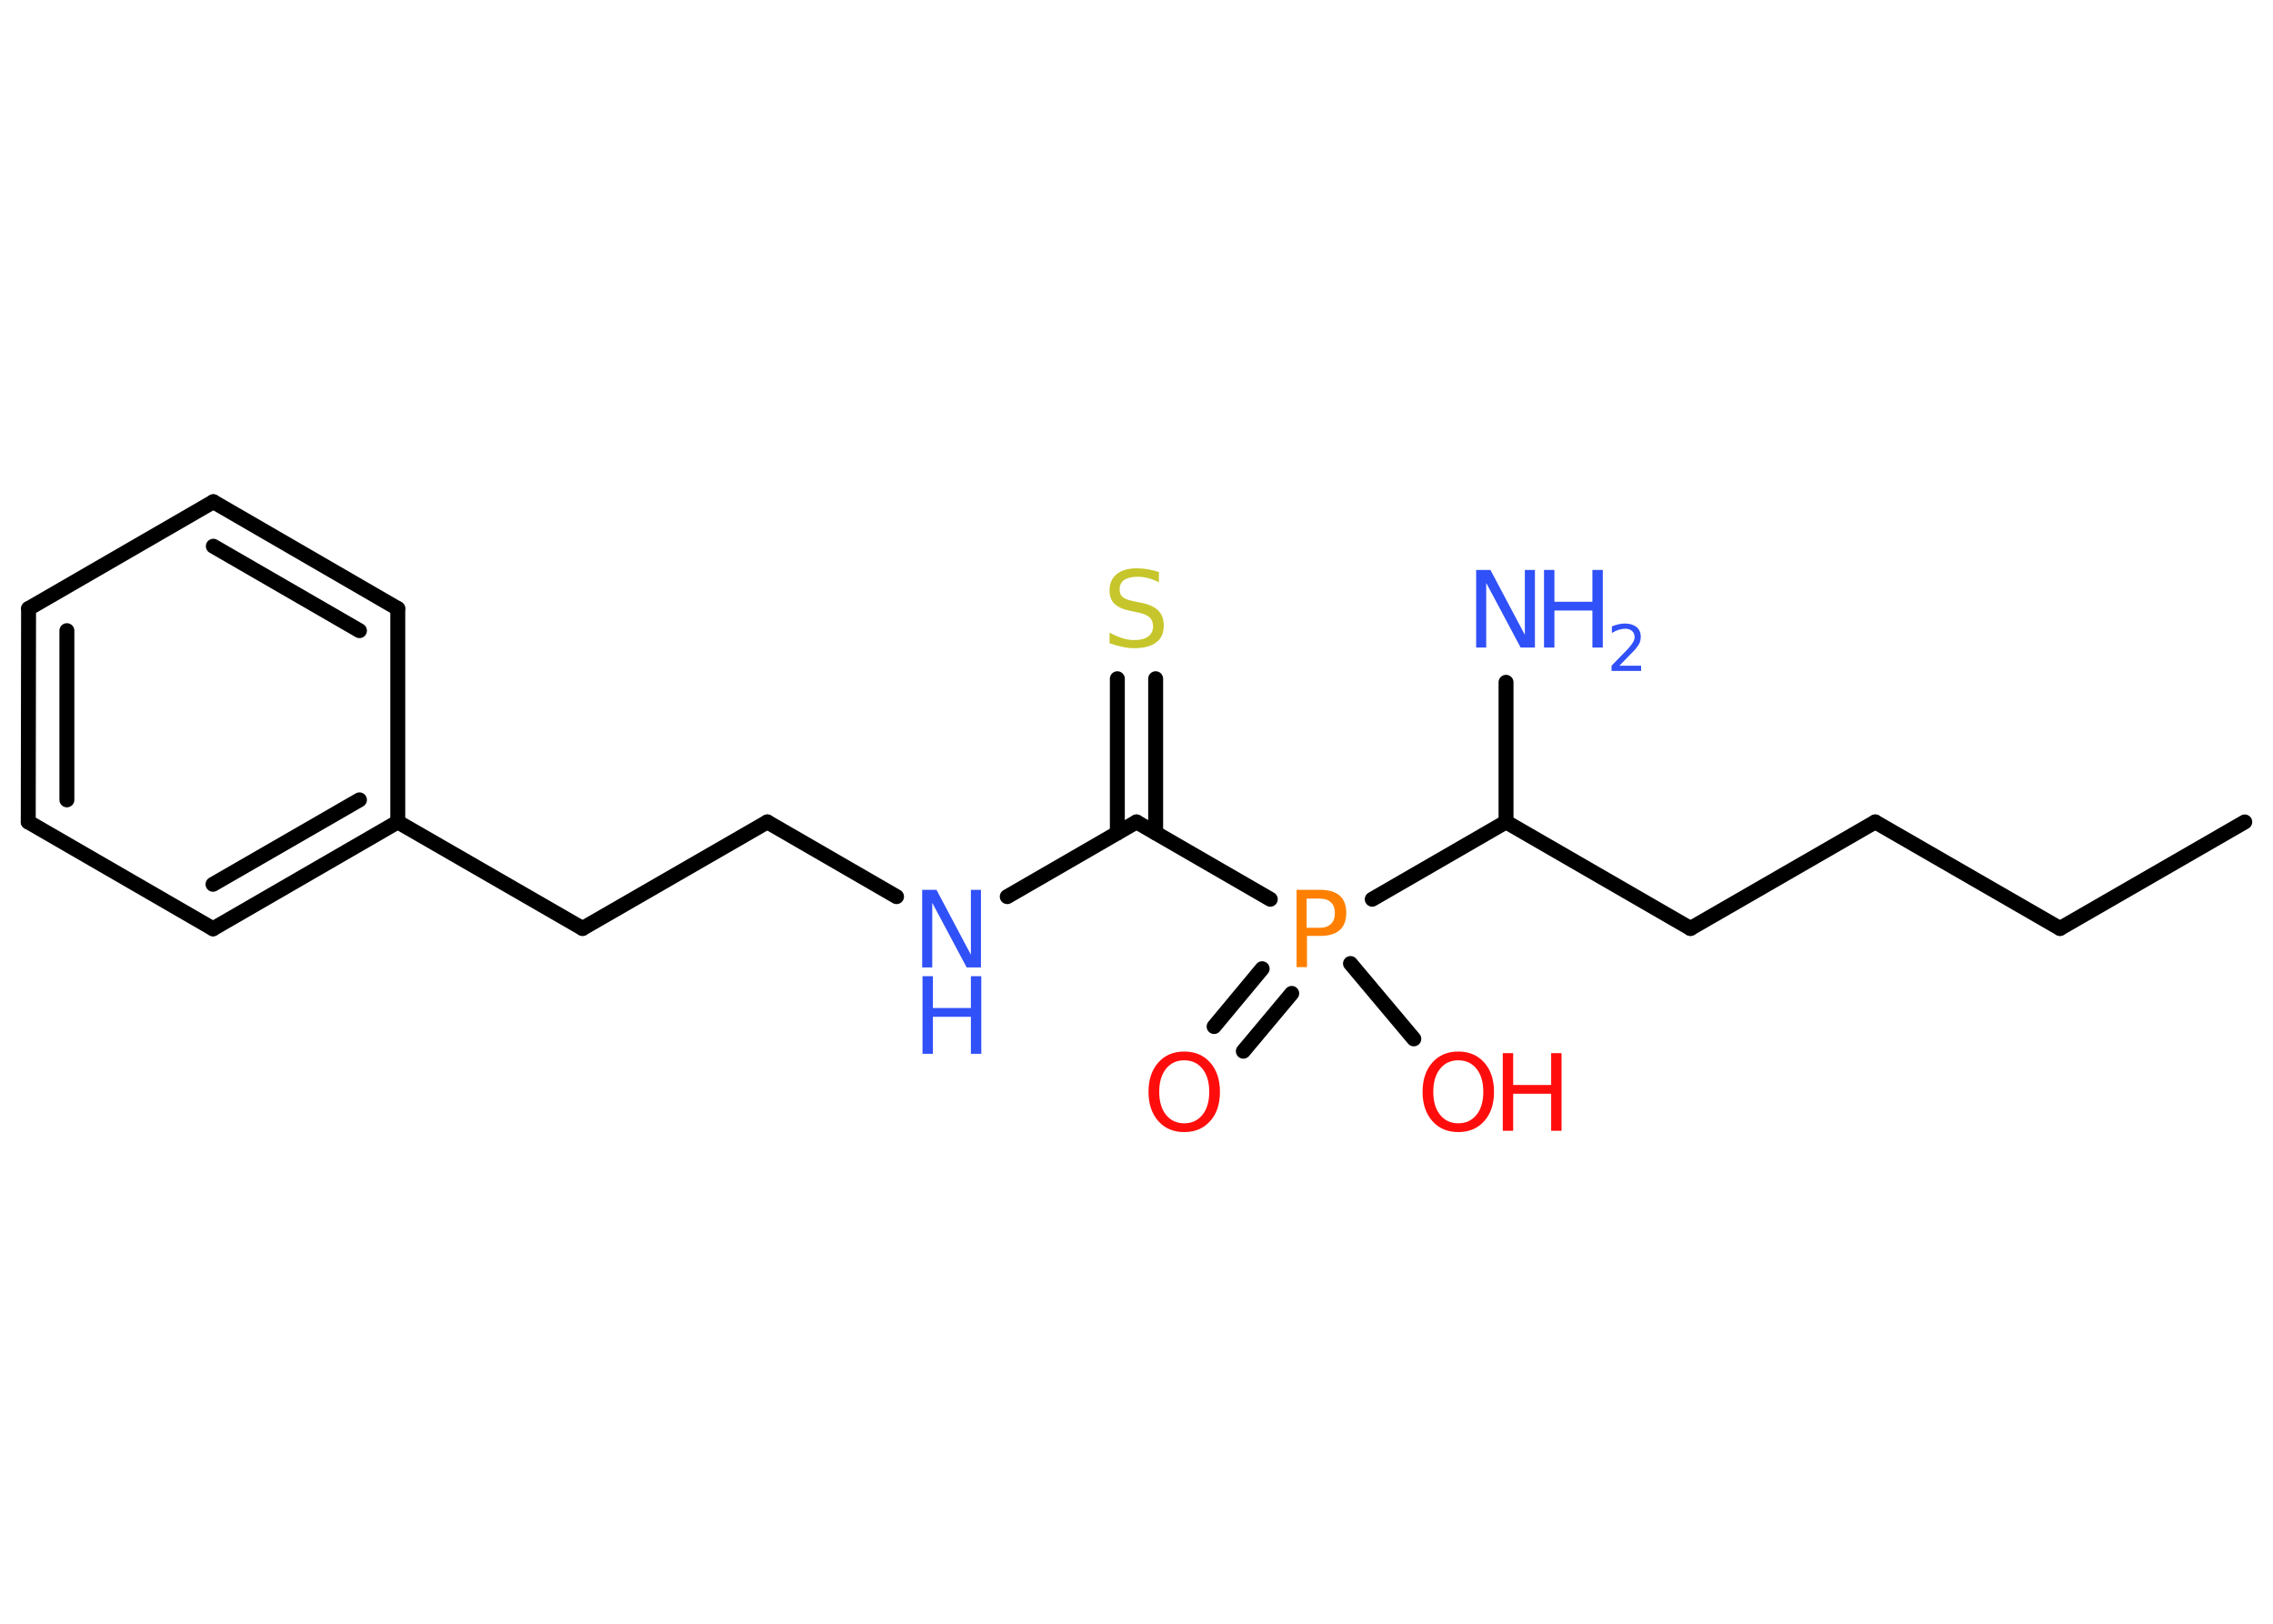 <?xml version='1.0' encoding='UTF-8'?>
<!DOCTYPE svg PUBLIC "-//W3C//DTD SVG 1.1//EN" "http://www.w3.org/Graphics/SVG/1.1/DTD/svg11.dtd">
<svg version='1.2' xmlns='http://www.w3.org/2000/svg' xmlns:xlink='http://www.w3.org/1999/xlink' width='70.0mm' height='50.0mm' viewBox='0 0 70.0 50.0'>
  <desc>Generated by the Chemistry Development Kit (http://github.com/cdk)</desc>
  <g stroke-linecap='round' stroke-linejoin='round' stroke='#000000' stroke-width='.46' fill='#3050F8'>
    <rect x='.0' y='.0' width='70.0' height='50.0' fill='#FFFFFF' stroke='none'/>
    <g id='mol1' class='mol'>
      <line id='mol1bnd1' class='bond' x1='69.13' y1='25.31' x2='63.44' y2='28.59'/>
      <line id='mol1bnd2' class='bond' x1='63.44' y1='28.59' x2='57.75' y2='25.31'/>
      <line id='mol1bnd3' class='bond' x1='57.75' y1='25.31' x2='52.06' y2='28.59'/>
      <line id='mol1bnd4' class='bond' x1='52.06' y1='28.59' x2='46.38' y2='25.31'/>
      <line id='mol1bnd5' class='bond' x1='46.38' y1='25.31' x2='46.38' y2='21.01'/>
      <line id='mol1bnd6' class='bond' x1='46.38' y1='25.31' x2='42.26' y2='27.69'/>
      <g id='mol1bnd7' class='bond'>
        <line x1='39.78' y1='30.59' x2='38.29' y2='32.37'/>
        <line x1='38.87' y1='29.83' x2='37.39' y2='31.61'/>
      </g>
      <line id='mol1bnd8' class='bond' x1='41.59' y1='29.67' x2='43.54' y2='31.99'/>
      <line id='mol1bnd9' class='bond' x1='39.12' y1='27.69' x2='35.0' y2='25.31'/>
      <g id='mol1bnd10' class='bond'>
        <line x1='34.41' y1='25.65' x2='34.41' y2='20.9'/>
        <line x1='35.59' y1='25.65' x2='35.59' y2='20.9'/>
      </g>
      <line id='mol1bnd11' class='bond' x1='35.0' y1='25.31' x2='31.02' y2='27.61'/>
      <line id='mol1bnd12' class='bond' x1='27.61' y1='27.61' x2='23.63' y2='25.31'/>
      <line id='mol1bnd13' class='bond' x1='23.63' y1='25.31' x2='17.94' y2='28.59'/>
      <line id='mol1bnd14' class='bond' x1='17.94' y1='28.59' x2='12.25' y2='25.31'/>
      <g id='mol1bnd15' class='bond'>
        <line x1='6.56' y1='28.6' x2='12.25' y2='25.31'/>
        <line x1='6.56' y1='27.23' x2='11.07' y2='24.63'/>
      </g>
      <line id='mol1bnd16' class='bond' x1='6.56' y1='28.6' x2='.87' y2='25.31'/>
      <g id='mol1bnd17' class='bond'>
        <line x1='.88' y1='18.74' x2='.87' y2='25.31'/>
        <line x1='2.06' y1='19.42' x2='2.06' y2='24.63'/>
      </g>
      <line id='mol1bnd18' class='bond' x1='.88' y1='18.74' x2='6.57' y2='15.45'/>
      <g id='mol1bnd19' class='bond'>
        <line x1='12.25' y1='18.74' x2='6.57' y2='15.45'/>
        <line x1='11.07' y1='19.42' x2='6.57' y2='16.82'/>
      </g>
      <line id='mol1bnd20' class='bond' x1='12.25' y1='25.31' x2='12.25' y2='18.74'/>
      <g id='mol1atm6' class='atom'>
        <path d='M45.47 17.55h.43l1.06 2.0v-2.0h.31v2.39h-.44l-1.06 -1.99v1.99h-.31v-2.39z' stroke='none'/>
        <path d='M47.55 17.55h.32v.98h1.17v-.98h.32v2.39h-.32v-1.14h-1.17v1.14h-.32v-2.39z' stroke='none'/>
        <path d='M49.87 20.5h.67v.16h-.91v-.16q.11 -.11 .3 -.31q.19 -.19 .24 -.25q.09 -.1 .13 -.18q.04 -.07 .04 -.14q.0 -.12 -.08 -.19q-.08 -.07 -.21 -.07q-.09 .0 -.19 .03q-.1 .03 -.22 .1v-.2q.12 -.05 .22 -.07q.1 -.02 .18 -.02q.22 .0 .36 .11q.13 .11 .13 .3q.0 .09 -.03 .17q-.03 .08 -.12 .19q-.02 .03 -.15 .16q-.13 .13 -.36 .37z' stroke='none'/>
      </g>
      <path id='mol1atm7' class='atom' d='M40.24 27.67v.9h.4q.22 .0 .35 -.12q.12 -.12 .12 -.33q.0 -.22 -.12 -.33q-.12 -.12 -.35 -.12h-.4zM39.92 27.4h.73q.4 .0 .61 .18q.2 .18 .2 .53q.0 .35 -.2 .53q-.2 .18 -.61 .18h-.4v.96h-.32v-2.39z' stroke='none' fill='#FF8000'/>
      <path id='mol1atm8' class='atom' d='M36.47 32.65q-.35 .0 -.56 .26q-.21 .26 -.21 .71q.0 .45 .21 .71q.21 .26 .56 .26q.35 .0 .56 -.26q.21 -.26 .21 -.71q.0 -.45 -.21 -.71q-.21 -.26 -.56 -.26zM36.47 32.38q.5 .0 .8 .34q.3 .34 .3 .9q.0 .57 -.3 .9q-.3 .34 -.8 .34q-.5 .0 -.8 -.34q-.3 -.34 -.3 -.9q.0 -.56 .3 -.9q.3 -.34 .8 -.34z' stroke='none' fill='#FF0D0D'/>
      <g id='mol1atm9' class='atom'>
        <path d='M44.91 32.65q-.35 .0 -.56 .26q-.21 .26 -.21 .71q.0 .45 .21 .71q.21 .26 .56 .26q.35 .0 .56 -.26q.21 -.26 .21 -.71q.0 -.45 -.21 -.71q-.21 -.26 -.56 -.26zM44.91 32.38q.5 .0 .8 .34q.3 .34 .3 .9q.0 .57 -.3 .9q-.3 .34 -.8 .34q-.5 .0 -.8 -.34q-.3 -.34 -.3 -.9q.0 -.56 .3 -.9q.3 -.34 .8 -.34z' stroke='none' fill='#FF0D0D'/>
        <path d='M46.28 32.43h.32v.98h1.17v-.98h.32v2.39h-.32v-1.14h-1.17v1.14h-.32v-2.39z' stroke='none' fill='#FF0D0D'/>
      </g>
      <path id='mol1atm11' class='atom' d='M35.69 17.62v.31q-.18 -.09 -.34 -.13q-.16 -.04 -.32 -.04q-.26 .0 -.41 .1q-.14 .1 -.14 .29q.0 .16 .1 .24q.1 .08 .36 .13l.2 .04q.36 .07 .53 .24q.17 .17 .17 .46q.0 .35 -.23 .52q-.23 .18 -.68 .18q-.17 .0 -.36 -.04q-.19 -.04 -.4 -.11v-.33q.2 .11 .39 .17q.19 .06 .37 .06q.28 .0 .43 -.11q.15 -.11 .15 -.31q.0 -.18 -.11 -.28q-.11 -.1 -.35 -.15l-.2 -.04q-.36 -.07 -.52 -.22q-.16 -.15 -.16 -.42q.0 -.32 .22 -.5q.22 -.18 .62 -.18q.17 .0 .34 .03q.17 .03 .36 .09z' stroke='none' fill='#C6C62C'/>
      <g id='mol1atm12' class='atom'>
        <path d='M28.41 27.4h.43l1.06 2.0v-2.0h.31v2.39h-.44l-1.06 -1.99v1.99h-.31v-2.39z' stroke='none'/>
        <path d='M28.41 30.06h.32v.98h1.17v-.98h.32v2.39h-.32v-1.14h-1.17v1.14h-.32v-2.39z' stroke='none'/>
      </g>
    </g>
  </g>
</svg>
